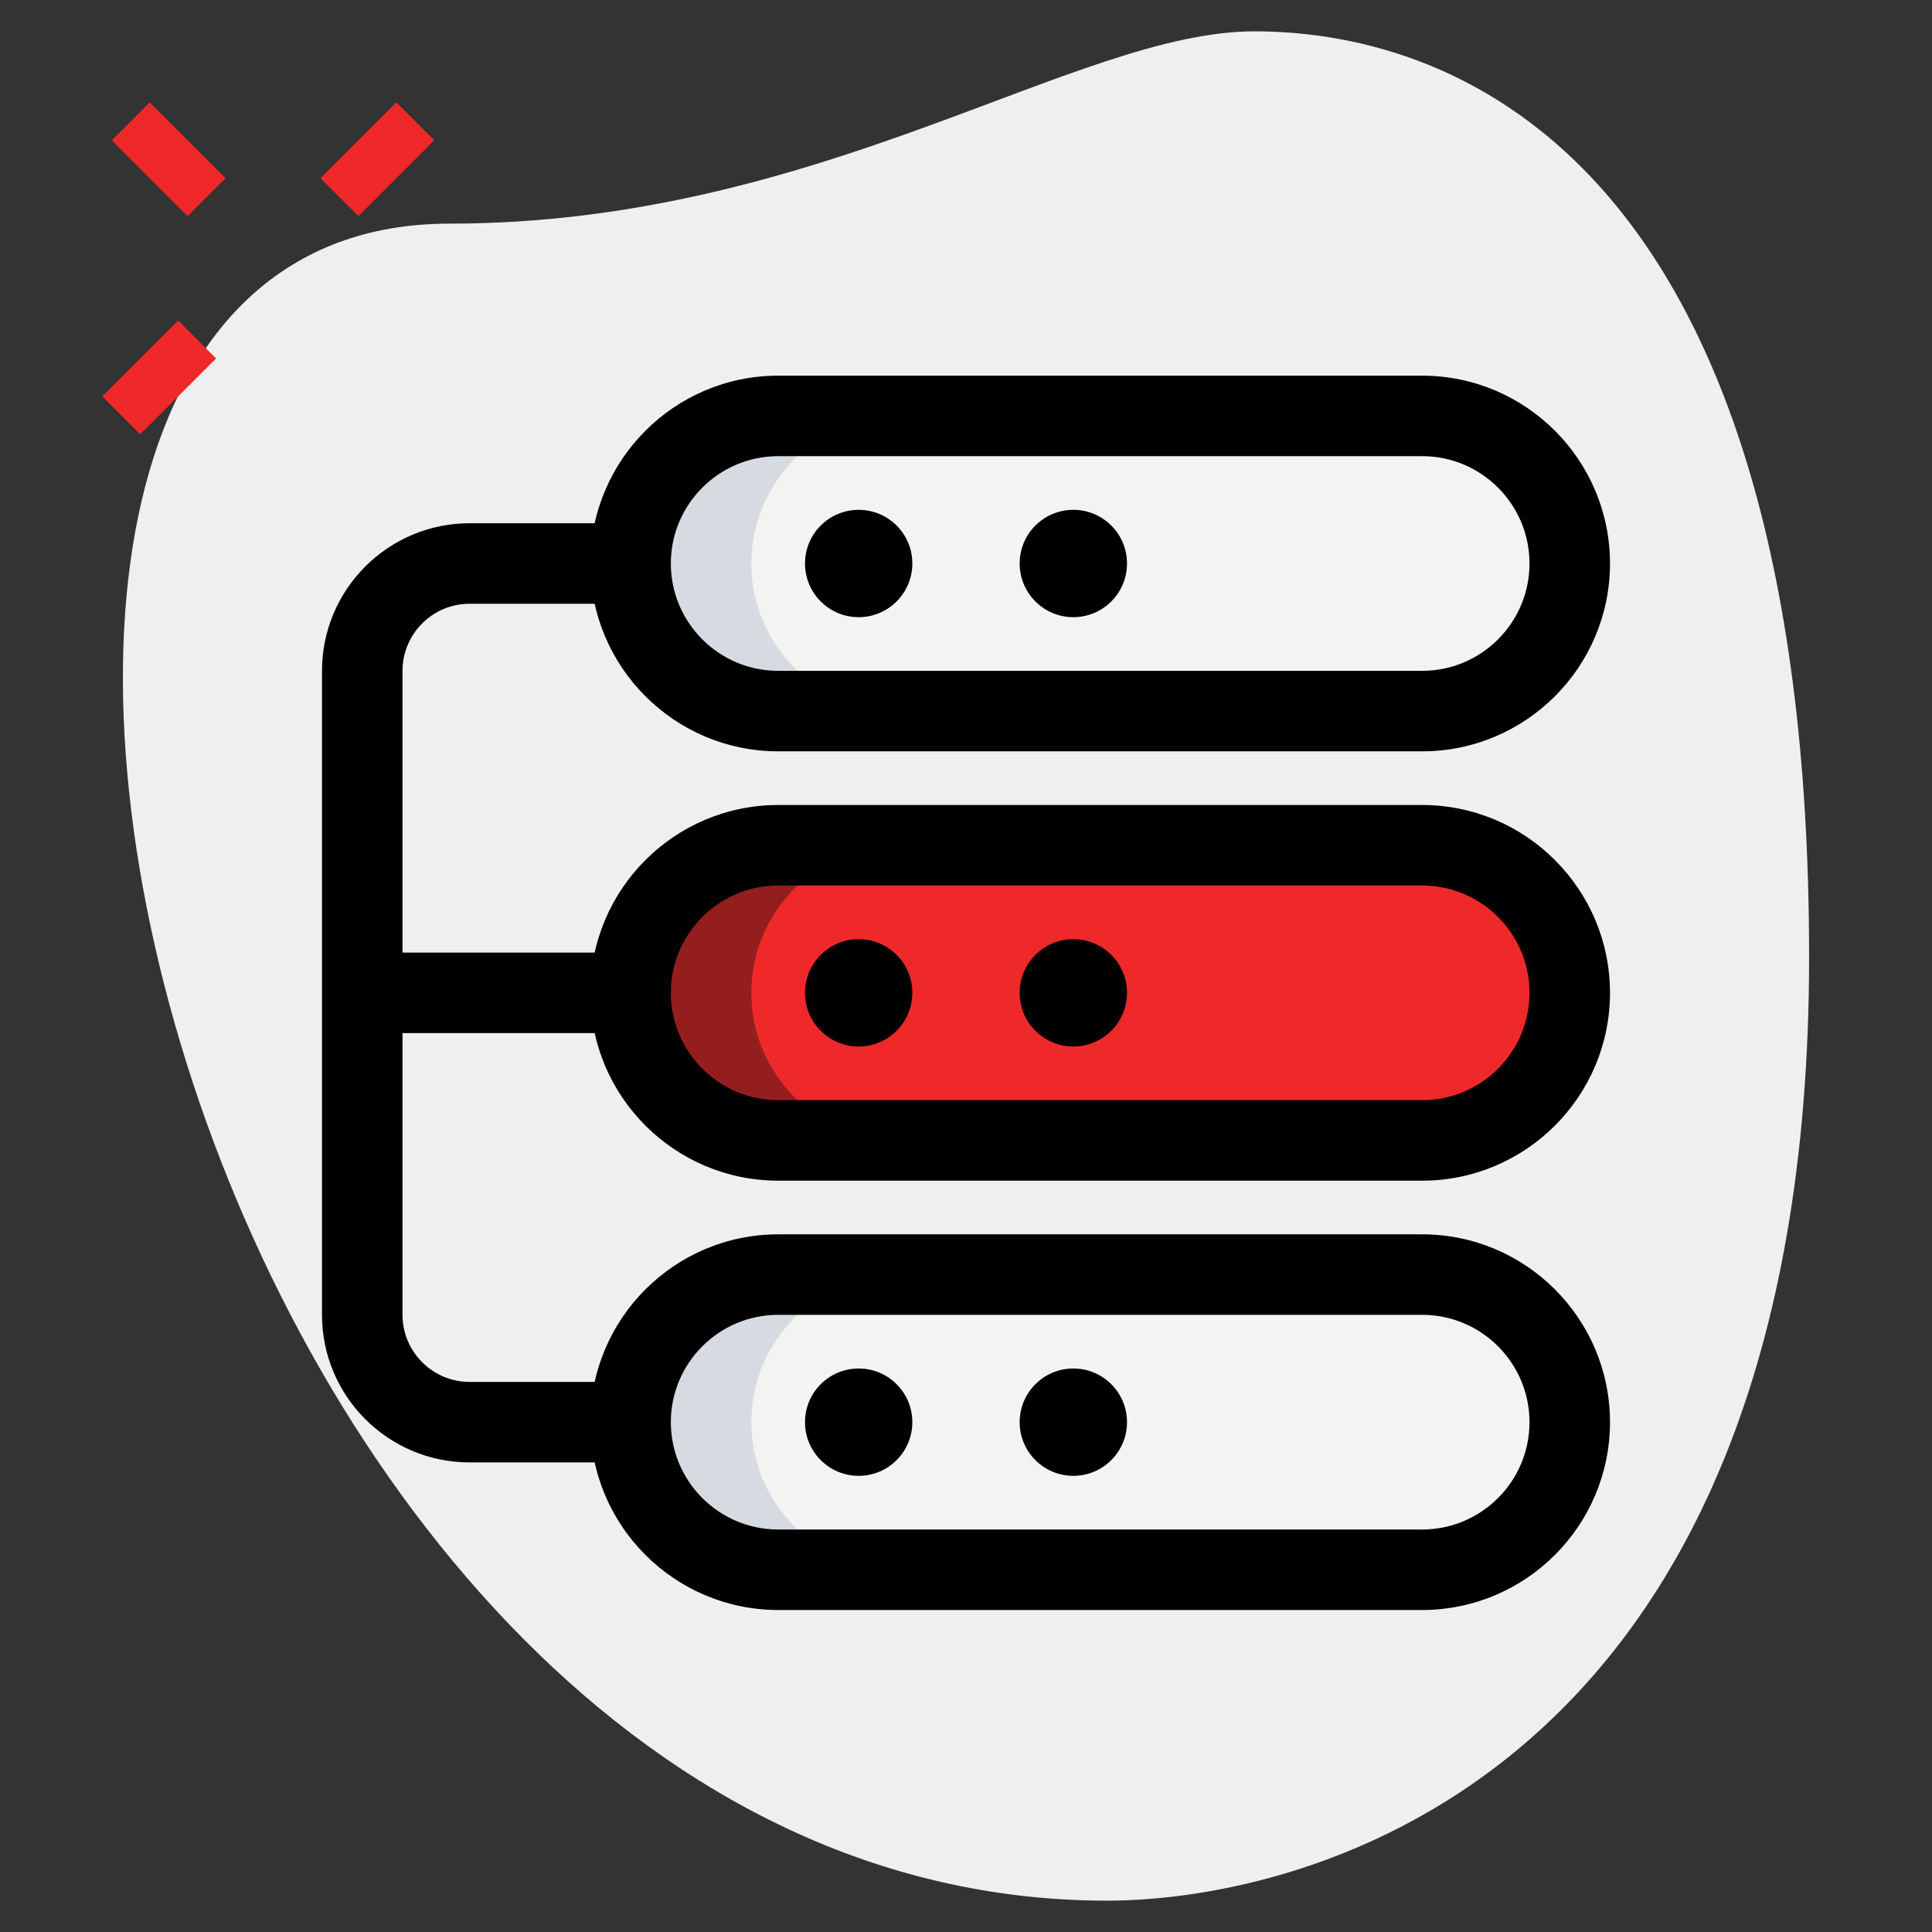 <svg id="_x31__x2C_5" enable-background="new 0 0 36 36" height="512" viewBox="0 0 36 36" width="512" xmlns="http://www.w3.org/2000/svg"><rect x="0" y="0" width="36" height="36" fill="#333333" stroke="none"/><path d="m8.377 4.167c6.917 0 11.667-3.583 15-3.583s10.333 1.916 10.333 17.249-9.417 17.583-13.083 17.583c-17.167.001-24.5-31.249-12.25-31.249z" fill="#efefef"/><g fill="#EF2929"><path d="m6.033 2.467h2v1h-2z" transform="matrix(.707 -.707 .707 .707 -.038 5.842)"/><path d="m1.967 6.533h2v1h-2z" transform="matrix(.707 -.707 .707 .707 -4.104 4.158)"/><path d="m2.644 1.967h1v2h-1z" transform="matrix(.707 -.707 .707 .707 -1.177 3.092)"/></g><path d="m26.5 13.25h-12c-1.519 0-2.75-1.231-2.75-2.75 0-1.519 1.231-2.75 2.75-2.75h12c1.519 0 2.75 1.231 2.75 2.75 0 1.519-1.231 2.75-2.75 2.75z" fill="#f3f3f1"/><path d="m26.5 21.25h-12c-1.519 0-2.75-1.231-2.75-2.75 0-1.519 1.231-2.75 2.75-2.75h12c1.519 0 2.75 1.231 2.75 2.75 0 1.519-1.231 2.75-2.75 2.75z" fill="#EF2929"/><path d="m26.5 29.25h-12c-1.519 0-2.75-1.231-2.75-2.75 0-1.519 1.231-2.75 2.75-2.75h12c1.519 0 2.75 1.231 2.75 2.75 0 1.519-1.231 2.75-2.75 2.75z" fill="#f3f3f1"/><path d="m14 18.5c0-1.519 1.231-2.75 2.75-2.75h-2.25c-1.519 0-2.75 1.231-2.75 2.75s1.231 2.75 2.75 2.75h2.25c-1.519 0-2.75-1.231-2.75-2.75z" fill="#941E1E"/><path d="m14 10.5c0-1.519 1.231-2.75 2.75-2.75h-2.25c-1.519 0-2.75 1.231-2.75 2.75s1.231 2.75 2.75 2.75h2.25c-1.519 0-2.75-1.231-2.75-2.75z" fill="#d5dbe1"/><path d="m14 26.5c0-1.519 1.231-2.75 2.75-2.75h-2.25c-1.519 0-2.75 1.231-2.75 2.75s1.231 2.75 2.75 2.75h2.25c-1.519 0-2.75-1.231-2.75-2.75z" fill="#d5dbe1"/><path d="m26.5 14h-12c-1.93 0-3.5-1.57-3.5-3.5s1.57-3.5 3.5-3.5h12c1.93 0 3.5 1.57 3.5 3.5s-1.57 3.5-3.5 3.5zm-12-5.5c-1.103 0-2 .897-2 2s.897 2 2 2h12c1.103 0 2-.897 2-2s-.897-2-2-2z"/><circle cx="16" cy="10.5" r="1"/><circle cx="20" cy="10.5" r="1"/><path d="m26.5 22h-12c-1.93 0-3.5-1.57-3.5-3.5s1.57-3.5 3.5-3.5h12c1.93 0 3.5 1.57 3.5 3.5s-1.57 3.5-3.5 3.5zm-12-5.5c-1.103 0-2 .897-2 2s.897 2 2 2h12c1.103 0 2-.897 2-2s-.897-2-2-2z"/><circle cx="16" cy="18.5" r="1"/><circle cx="20" cy="18.5" r="1"/><path d="m26.5 30h-12c-1.93 0-3.5-1.57-3.5-3.5s1.57-3.5 3.5-3.5h12c1.93 0 3.5 1.57 3.5 3.5s-1.57 3.5-3.5 3.5zm-12-5.5c-1.103 0-2 .897-2 2s.897 2 2 2h12c1.103 0 2-.897 2-2s-.897-2-2-2z"/><circle cx="16" cy="26.5" r="1"/><circle cx="20" cy="26.5" r="1"/><path d="m11.75 27.25h-3c-1.517 0-2.75-1.233-2.75-2.75v-12c0-1.517 1.233-2.75 2.75-2.75h3v1.5h-3c-.689 0-1.25.561-1.25 1.25v12c0 .689.561 1.25 1.25 1.25h3z"/><path d="m6.75 17.75h5v1.5h-5z"/></svg>